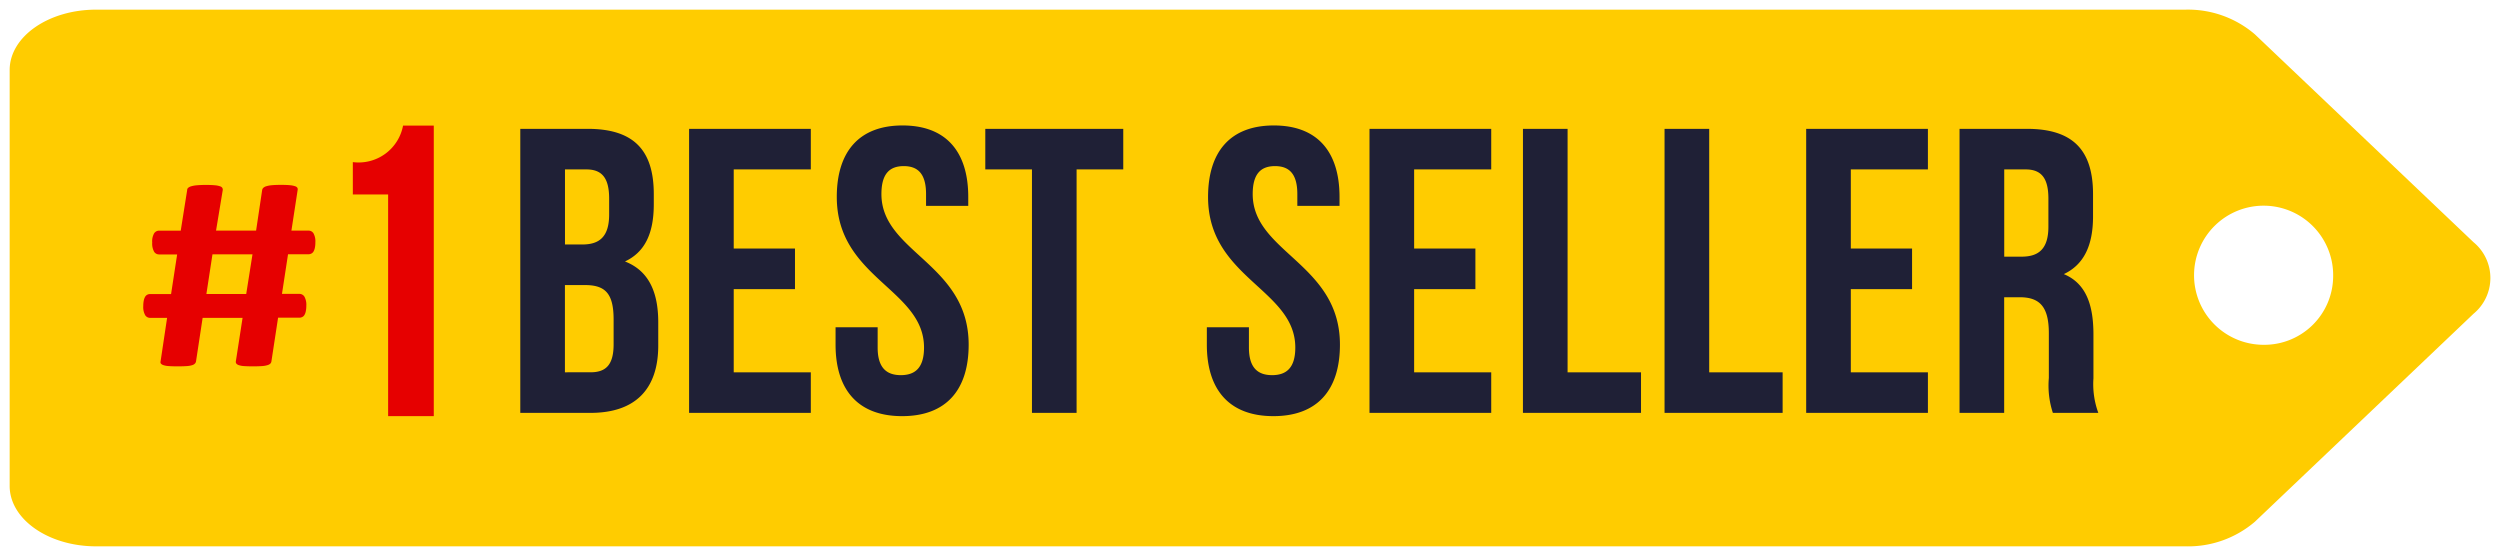 <svg xmlns="http://www.w3.org/2000/svg" width="129.385" height="28.774" viewBox="0 0 129.385 28.774">
  <g id="Pricing_badge" data-name="Pricing badge" transform="translate(-61.913 -130.5)">
    <path id="Subtraction_10" data-name="Subtraction 10" d="M24.649,128.385H3.125c-1.723,0-3.125-2-3.125-4.469V15.788a5.315,5.315,0,0,1,1.275-3.6L12.037.869a2.4,2.4,0,0,1,3.7,0L26.5,12.184a5.316,5.316,0,0,1,1.275,3.6V123.916C27.773,126.38,26.372,128.385,24.649,128.385ZM13.828,8.135a3.6,3.6,0,1,0,3.517,3.6A3.564,3.564,0,0,0,13.828,8.135Z" transform="translate(190.798 131) rotate(90)" fill="#fc0" stroke="rgba(0,0,0,0)" stroke-miterlimit="10" stroke-width="1"/>
    <path id="Path_333" data-name="Path 333" d="M2.268-11.134H4.094V.336H6.457V-14.7H4.867a2.341,2.341,0,0,1-2.6,1.89Z" transform="translate(77.906 151.7)" fill="#e60000"/>
    <path id="Path_332" data-name="Path 332" d="M9.067-4.64a1.3,1.3,0,0,1-.028.291.611.611,0,0,1-.074.191.275.275,0,0,1-.116.1.335.335,0,0,1-.143.032H7.653l-.314,2.05h.906a.3.3,0,0,1,.254.14.858.858,0,0,1,.1.471,1.352,1.352,0,0,1-.028.295.612.612,0,0,1-.074.194.275.275,0,0,1-.116.1.335.335,0,0,1-.143.032h-1.1L6.793,1.516a.208.208,0,0,1-.051.111.348.348,0,0,1-.148.083,1.23,1.23,0,0,1-.287.05q-.18.014-.458.014-.3,0-.476-.014A1.017,1.017,0,0,1,5.1,1.71a.265.265,0,0,1-.125-.083.151.151,0,0,1-.023-.111L5.3-.735H3.233L2.891,1.516a.224.224,0,0,1-.051.108A.323.323,0,0,1,2.7,1.71a1.156,1.156,0,0,1-.282.05q-.18.014-.476.014T1.477,1.76A1.07,1.07,0,0,1,1.2,1.71a.268.268,0,0,1-.129-.083.126.126,0,0,1-.014-.111L1.394-.735H.515A.3.3,0,0,1,.261-.872a.855.855,0,0,1-.1-.475,1.352,1.352,0,0,1,.028-.295.612.612,0,0,1,.074-.194.284.284,0,0,1,.111-.1.326.326,0,0,1,.148-.032H1.6l.314-2.05H.978a.3.3,0,0,1-.254-.137.855.855,0,0,1-.1-.475.84.84,0,0,1,.1-.482.31.31,0,0,1,.259-.137H2.1l.333-2.1a.153.153,0,0,1,.046-.111.394.394,0,0,1,.157-.083,1.445,1.445,0,0,1,.3-.054q.185-.018.471-.018t.462.018a1.081,1.081,0,0,1,.268.054.206.206,0,0,1,.116.083.232.232,0,0,1,.023.1L3.927-5.251H6l.314-2.1a.208.208,0,0,1,.055-.108.364.364,0,0,1,.153-.086A1.354,1.354,0,0,1,6.811-7.6q.185-.018.481-.018t.462.018a1.081,1.081,0,0,1,.268.054.206.206,0,0,1,.116.083.169.169,0,0,1,.014.1L7.828-5.251h.888a.3.3,0,0,1,.254.14A.858.858,0,0,1,9.067-4.64Zm-5.325.618-.314,2.05H5.489l.324-2.05Z" transform="translate(69.167 147.686)" fill="#e60000"/>
    <path id="Path_338" data-name="Path 338" d="M4.326-14.7H.84V0H4.473C6.783,0,7.98-1.218,7.98-3.486v-1.2c0-1.554-.483-2.667-1.722-3.15,1.029-.483,1.491-1.449,1.491-2.961v-.525C7.749-13.587,6.72-14.7,4.326-14.7ZM4.179-6.615c1.05,0,1.491.42,1.491,1.785v1.281c0,1.092-.42,1.449-1.2,1.449H3.15V-6.615ZM4.263-12.6c.819,0,1.176.462,1.176,1.512v.819c0,1.176-.525,1.554-1.386,1.554h-.9V-12.6Zm7.623,0h3.99v-2.1h-6.3V0h6.3V-2.1h-3.99V-6.405h3.171v-2.1H11.886Zm5.334,1.428c0,4.2,4.515,4.767,4.515,7.791,0,1.05-.462,1.428-1.2,1.428s-1.2-.378-1.2-1.428v-1.05H17.157v.9c0,2.352,1.176,3.7,3.444,3.7s3.444-1.344,3.444-3.7c0-4.2-4.515-4.767-4.515-7.791,0-1.05.42-1.449,1.155-1.449s1.155.4,1.155,1.449v.609h2.184v-.462c0-2.352-1.155-3.7-3.4-3.7S17.22-13.524,17.22-11.172ZM24.906-12.6h2.415V0h2.31V-12.6h2.415v-2.1h-7.14Zm11.529,1.428c0,4.2,4.515,4.767,4.515,7.791,0,1.05-.462,1.428-1.2,1.428s-1.2-.378-1.2-1.428v-1.05H36.372v.9c0,2.352,1.176,3.7,3.444,3.7s3.444-1.344,3.444-3.7c0-4.2-4.515-4.767-4.515-7.791,0-1.05.42-1.449,1.155-1.449s1.155.4,1.155,1.449v.609h2.184v-.462c0-2.352-1.155-3.7-3.4-3.7S36.435-13.524,36.435-11.172ZM47.1-12.6h3.99v-2.1h-6.3V0h6.3V-2.1H47.1V-6.405h3.171v-2.1H47.1ZM52.731,0h6.111V-2.1h-3.8V-14.7h-2.31ZM60.06,0h6.111V-2.1h-3.8V-14.7H60.06ZM69.7-12.6h3.99v-2.1h-6.3V0h6.3V-2.1H69.7V-6.405H72.87v-2.1H69.7ZM82.509,0a4.329,4.329,0,0,1-.252-1.785V-4.053c0-1.533-.378-2.646-1.533-3.129,1.029-.483,1.512-1.47,1.512-2.982v-1.155c0-2.268-1.029-3.381-3.423-3.381H75.327V0h2.31V-5.985h.8c1.05,0,1.512.5,1.512,1.869v2.31A4.521,4.521,0,0,0,80.157,0ZM78.75-12.6c.819,0,1.176.462,1.176,1.512v1.449c0,1.176-.525,1.554-1.386,1.554h-.9V-12.6Z" transform="translate(88 151.868)" fill="#1f2036"/>
  </g>
</svg>

